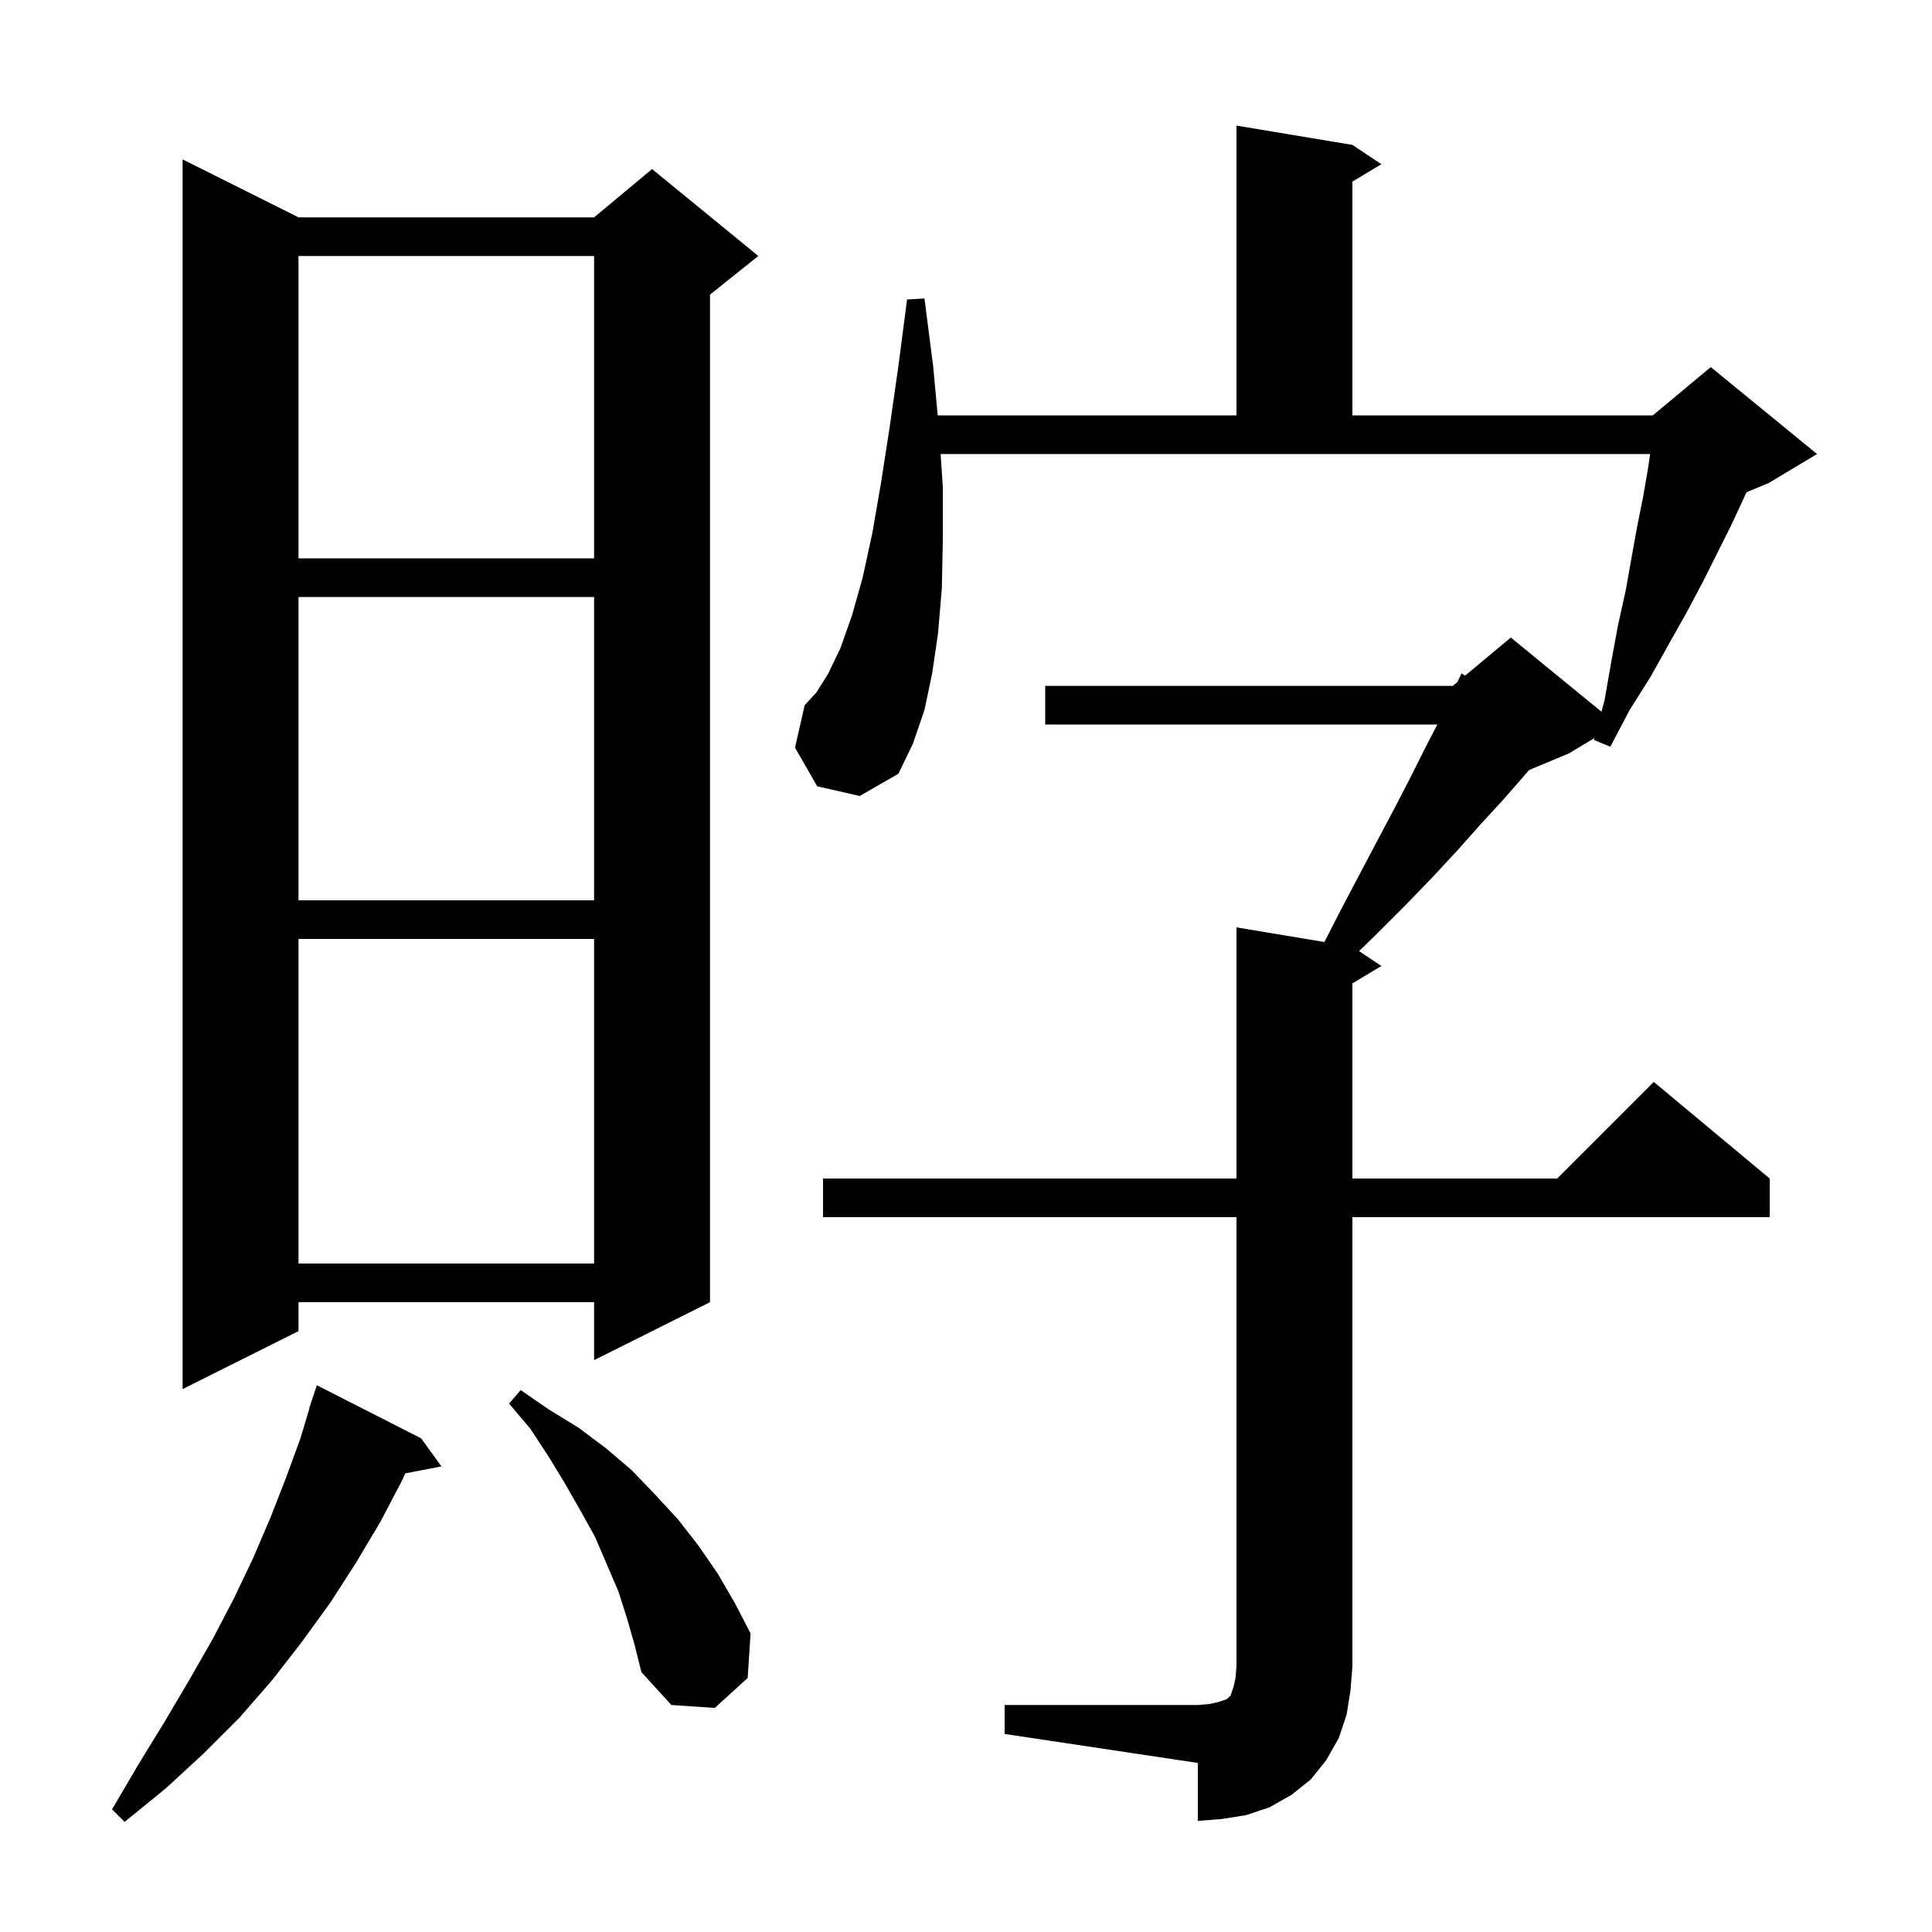 <svg xmlns="http://www.w3.org/2000/svg" xmlns:xlink="http://www.w3.org/1999/xlink" version="1.1" baseProfile="full" viewBox="0 0 200 200" width="200" height="200">
<g fill="black">
<path d="M 43.6 148.9 L 45.7 151.8 L 41.953 152.523 L 41.6 153.3 L 39.4 157.5 L 36.9 161.7 L 34.2 165.9 L 31.3 169.9 L 28.2 173.9 L 24.8 177.8 L 21.1 181.5 L 17.2 185.1 L 12.9 188.6 L 11.6 187.3 L 14.3 182.7 L 17.0 178.3 L 19.6 173.9 L 22.0 169.7 L 24.2 165.5 L 26.2 161.3 L 28.0 157.1 L 29.6 153.0 L 31.1 148.9 L 32.028 145.807 L 32.0 145.8 L 32.8 143.4 Z M 104.0 176.5 L 124.0 176.5 L 125.2 176.4 L 126.1 176.2 L 127.0 175.9 L 127.4 175.5 L 127.7 174.6 L 127.9 173.7 L 128.0 172.5 L 128.0 126.0 L 85.2 126.0 L 85.2 122.0 L 128.0 122.0 L 128.0 96.0 L 137.101 97.517 L 138.8 94.2 L 140.8 90.4 L 142.7 86.8 L 144.5 83.4 L 146.1 80.3 L 147.6 77.3 L 148.793 75.0 L 108.2 75.0 L 108.2 71.0 L 150.4 71.0 L 150.863 70.614 L 151.3 69.7 L 151.672 69.94 L 156.4 66.0 L 165.784 73.678 L 166.1 72.5 L 166.8 68.5 L 167.5 64.7 L 168.3 61.1 L 168.9 57.7 L 169.5 54.4 L 170.1 51.4 L 170.6 48.5 L 170.822 47.0 L 97.373 47.0 L 97.6 50.4 L 97.6 55.9 L 97.5 60.9 L 97.1 65.6 L 96.5 69.7 L 95.7 73.5 L 94.5 77.0 L 93.0 80.1 L 89.0 82.4 L 84.6 81.4 L 82.3 77.4 L 83.3 73.0 L 84.5 71.7 L 85.7 69.8 L 87.0 67.1 L 88.2 63.7 L 89.3 59.8 L 90.3 55.2 L 91.2 50.0 L 92.1 44.2 L 93.0 37.9 L 93.9 31.0 L 95.7 30.9 L 96.6 37.9 L 97.071 43.0 L 128.0 43.0 L 128.0 13.0 L 140.0 15.0 L 143.0 17.0 L 140.0 18.8 L 140.0 43.0 L 171.1 43.0 L 177.1 38.0 L 188.1 47.0 L 183.1 50.0 L 180.795 50.96 L 180.5 51.6 L 179.2 54.4 L 176.3 60.2 L 174.6 63.4 L 172.8 66.6 L 170.9 70.0 L 168.7 73.5 L 166.7 77.3 L 165.0 76.6 L 165.051 76.409 L 162.4 78.0 L 158.296 79.71 L 157.7 80.4 L 155.6 82.8 L 153.3 85.3 L 150.9 88.0 L 148.3 90.8 L 145.4 93.8 L 142.4 96.8 L 140.689 98.459 L 143.0 100.0 L 140.0 101.8 L 140.0 122.0 L 161.2 122.0 L 171.2 112.0 L 183.2 122.0 L 183.2 126.0 L 140.0 126.0 L 140.0 172.5 L 139.8 175.0 L 139.4 177.5 L 138.6 179.9 L 137.3 182.2 L 135.7 184.2 L 133.7 185.8 L 131.4 187.1 L 129.0 187.9 L 126.5 188.3 L 124.0 188.5 L 124.0 182.5 L 104.0 179.5 Z M 64.9 167.5 L 64.0 164.7 L 61.6 159.1 L 60.1 156.4 L 58.5 153.6 L 56.8 150.8 L 54.9 147.9 L 52.7 145.3 L 53.9 143.9 L 56.8 145.9 L 59.9 147.8 L 62.7 149.9 L 65.4 152.2 L 67.8 154.7 L 70.2 157.3 L 72.3 160.0 L 74.3 162.9 L 76.1 166.0 L 77.7 169.1 L 77.4 173.7 L 74.0 176.8 L 69.5 176.5 L 66.4 173.1 L 65.7 170.3 Z M 30.9 22.5 L 61.5 22.5 L 67.5 17.5 L 78.5 26.5 L 73.5 30.5 L 73.5 134.8 L 61.5 140.8 L 61.5 134.8 L 30.9 134.8 L 30.9 137.8 L 18.9 143.8 L 18.9 16.5 Z M 30.9 97.2 L 30.9 130.8 L 61.5 130.8 L 61.5 97.2 Z M 30.9 61.8 L 30.9 93.2 L 61.5 93.2 L 61.5 61.8 Z M 30.9 26.5 L 30.9 57.8 L 61.5 57.8 L 61.5 26.5 Z " />
</g>
</svg>
